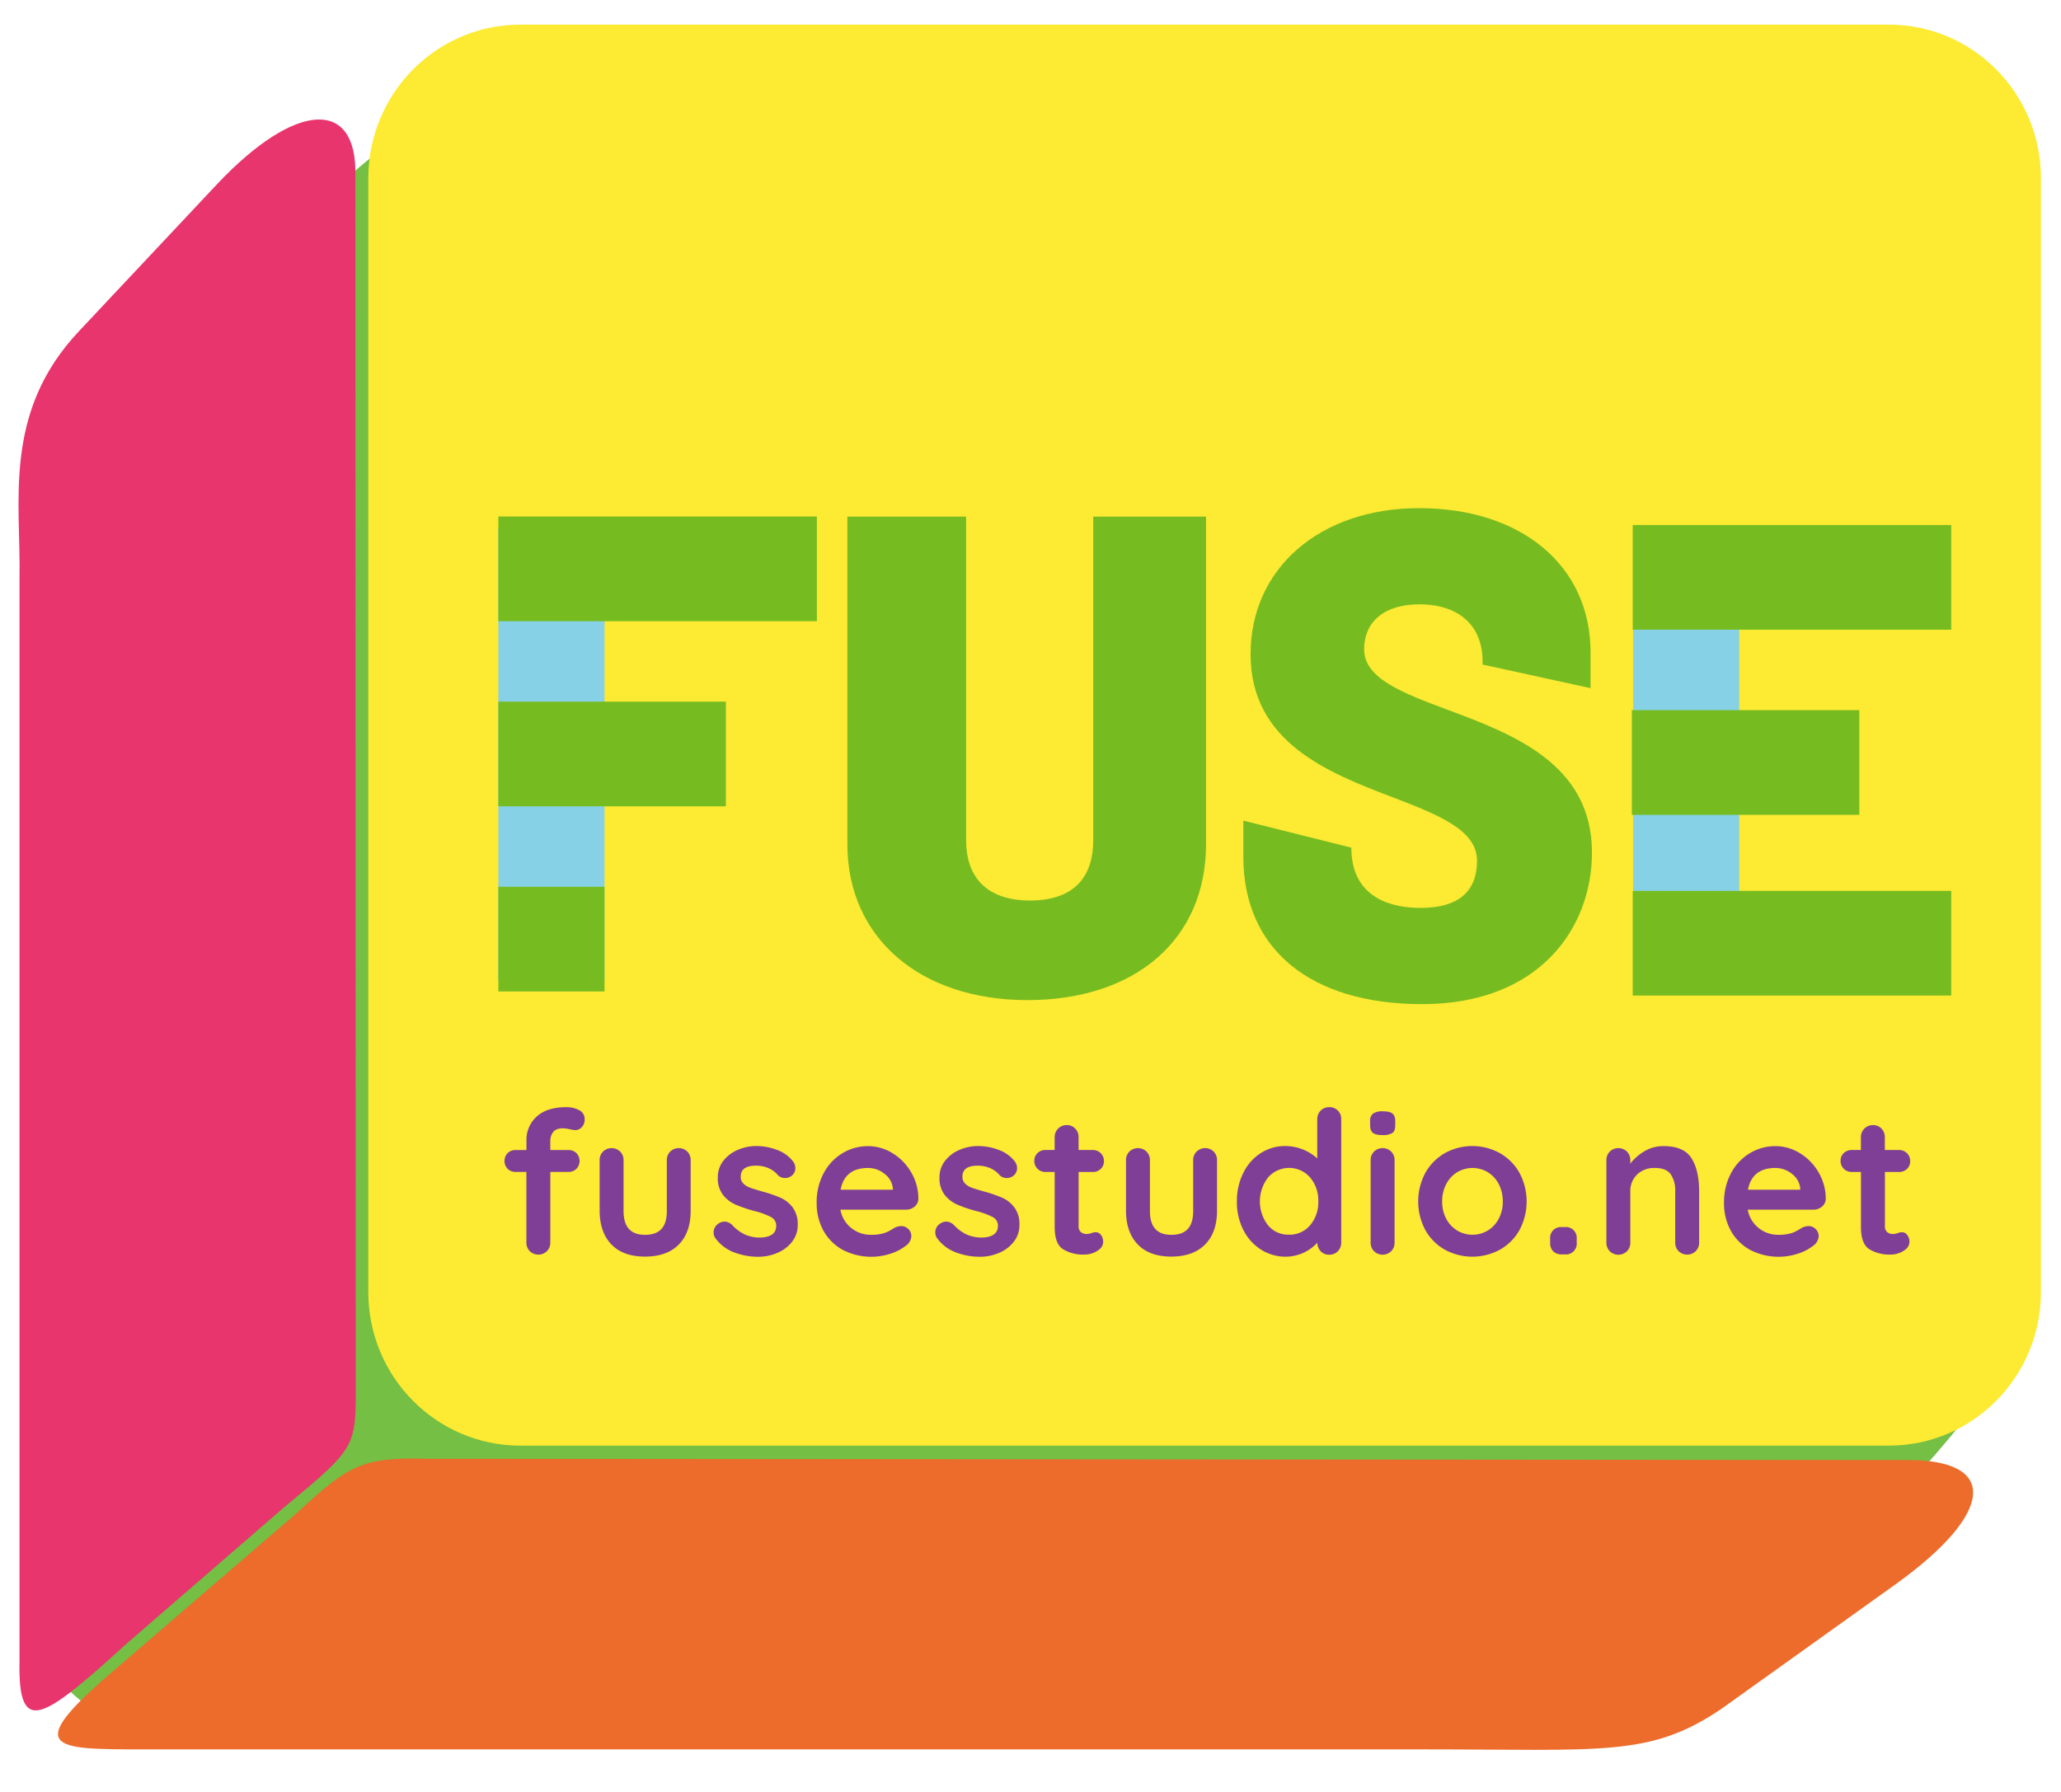 <svg xmlns="http://www.w3.org/2000/svg" viewBox="0 0 920 800"><defs><style>.cls-1{fill:#74bf44;}.cls-2{fill:#fdea32;}.cls-3{fill:#e8356d;}.cls-4{fill:#ed6c2b;}.cls-5{fill:#87d1e6;}.cls-6{fill:#76bc21;}.cls-7{fill:none;}.cls-8{fill:#7f3f97;}</style></defs><title>2Artboard 1</title><g id="NEW_CUBE" data-name="NEW CUBE"><path class="cls-1" d="M901.76,588c0,39.44-157.07,188.61-199.85,188.61H90.38c-42.78,0-77.62-25.66-77.62-65.1V244.2c0-39.44,186.42-220.62,229.2-220.62H819.8c42.78,0,82,29.61,82,69.05Z"/><path class="cls-2" d="M911.05,576.82c0,37.88-30.39,68.58-67.88,68.58H232.28c-37.49,0-67.88-30.7-67.88-68.58V79.61C164.4,41.73,194.79,11,232.28,11H843.17c37.49,0,67.88,30.7,67.88,68.58Z"/><path class="cls-3" d="M158.79,616.63c.09,29.6.56,29.37-31.95,56.27L57.13,733.25C19.24,767.63,8,776,8.71,741.61V258.53C9.41,224.1.91,184.08,35.5,147.6L97.25,81.84c34.6-36.48,62.08-38.15,61.38-3.72Z"/><path class="cls-4" d="M190.76,651.27c-29.42-.83-35.39,3-58.54,24.44l-80.7,69.47C9.41,781,23.22,781,63.86,781h570.8c81.4,0,101.75,3.51,133.63-18l78.4-56.08c43.52-31.42,45.56-55.16,4.92-55.08Z"/></g><g id="Layer_1" data-name="Layer 1"><rect class="cls-5" x="222.46" y="235.97" width="47.38" height="201.27"/><rect class="cls-5" x="729" y="235.97" width="47.37" height="201.27"/><rect class="cls-6" x="222.46" y="395.89" width="47.38" height="46.74"/><polygon class="cls-6" points="269.84 313.24 222.46 313.24 222.46 359.98 269.84 359.98 324.02 359.98 324.02 313.24 269.84 313.24"/><polygon class="cls-6" points="364.64 277.34 364.64 230.59 317.24 230.59 269.84 230.59 222.46 230.59 222.46 277.34 269.84 277.34 317.24 277.34 364.64 277.34"/><path class="cls-6" d="M488,375.09c0,17.63-9.76,26.94-28.21,26.94s-28.53-9.57-28.53-26.94V230.63h-53V376.94c0,41.61,32.3,69.55,80.35,69.55,48.46,0,79.74-27.28,79.74-69.55V230.63H488Z"/><path class="cls-6" d="M555,366.36v16.07c0,41.23,29.83,65.86,79.77,65.86,52.42,0,75.86-34,75.86-67.7,0-39.66-35.61-52.94-64.24-63.64-20.08-7.5-37.45-14-37.45-27,0-12.61,9.2-20.14,24.62-20.14,17.68,0,28.23,9.5,28.23,25.4v1.47L710,307.22V291.16c0-38.45-30.74-64.3-76.49-64.3-44.31,0-75.27,26.84-75.27,65.23,0,39.5,35,53,63.17,63.75,20.34,7.83,37.92,14.58,37.92,28.43s-8.48,21.07-25.21,21.07c-11.54,0-30.9-3.51-30.9-26.91"/><rect class="cls-7" x="222.46" y="226.86" width="648.71" height="221.43"/><rect class="cls-6" x="728.83" y="397.73" width="142.17" height="46.74"/><polygon class="cls-6" points="775.81 317.05 728.43 317.05 728.43 363.79 775.81 363.79 829.98 363.79 829.98 317.05 775.81 317.05"/><polygon class="cls-6" points="871 281.13 871 234.39 823.61 234.39 776.21 234.39 728.83 234.39 728.83 281.13 776.21 281.13 823.61 281.13 871 281.13"/><path class="cls-8" d="M246.89,505.46a6.37,6.37,0,0,0-1.24,3.79v4.18h8.1a4.92,4.92,0,0,1,3.56,1.38,5.06,5.06,0,0,1,0,7,4.92,4.92,0,0,1-3.56,1.38h-8.1v31.5a5.35,5.35,0,0,1-1.52,3.88,5.49,5.49,0,0,1-7.65,0,5.34,5.34,0,0,1-1.51-3.88v-31.5h-4.81a4.92,4.92,0,0,1-3.56-1.38,5.06,5.06,0,0,1,0-7,4.92,4.92,0,0,1,3.56-1.38H235v-4.1a14,14,0,0,1,4.58-10.85q4.59-4.19,13.22-4.19a11.84,11.84,0,0,1,5.74,1.34,4.36,4.36,0,0,1,2.44,4.09,4.87,4.87,0,0,1-1.24,3.47,4,4,0,0,1-3,1.34,5,5,0,0,1-.93-.09l-1-.18a15.46,15.46,0,0,0-3.56-.53C249.15,503.73,247.72,504.31,246.89,505.46Z"/><path class="cls-8" d="M306.79,514.1A5.3,5.3,0,0,1,308.3,518v22.6q0,9.61-5.29,15T287.92,561q-9.8,0-15-5.43t-5.25-15V518a5.3,5.3,0,0,1,1.51-3.87,5.48,5.48,0,0,1,7.66,0,5.34,5.34,0,0,1,1.51,3.87v22.6q0,5.43,2.4,8.06c1.6,1.75,4,2.62,7.21,2.62s5.7-.87,7.3-2.62,2.4-4.44,2.4-8.06V518a5.34,5.34,0,0,1,1.51-3.87,5.48,5.48,0,0,1,7.66,0Z"/><path class="cls-8" d="M318.54,550.1a4.67,4.67,0,0,1,2.31-3.92,4.74,4.74,0,0,1,2.58-.8,5,5,0,0,1,3.56,1.69,18.71,18.71,0,0,0,5.56,4.09,16.6,16.6,0,0,0,7,1.34q6.94-.27,6.94-5.25a4.27,4.27,0,0,0-2.36-3.92,33.26,33.26,0,0,0-7.34-2.67,63.89,63.89,0,0,1-8.41-2.85,14.71,14.71,0,0,1-5.61-4.31,12,12,0,0,1-2.35-7.79,11.79,11.79,0,0,1,2.44-7.43,16.11,16.11,0,0,1,6.41-4.9,20.82,20.82,0,0,1,8.41-1.73,25.8,25.8,0,0,1,9.08,1.69,15.87,15.87,0,0,1,7.12,5,5,5,0,0,1,1.16,3.21,4.14,4.14,0,0,1-1.7,3.38,4.47,4.47,0,0,1-2.84,1,4.35,4.35,0,0,1-3.21-1.25,11.28,11.28,0,0,0-4.14-3.11,13.69,13.69,0,0,0-5.74-1.16q-6.76,0-6.76,4.9a4.14,4.14,0,0,0,1.25,3.15,8.3,8.3,0,0,0,3.16,1.87c1.27.45,3.07,1,5.38,1.65a59.14,59.14,0,0,1,8,2.76,13.69,13.69,0,0,1,5.43,4.36,12.52,12.52,0,0,1,2.22,7.74,11.86,11.86,0,0,1-2.58,7.61,16.23,16.23,0,0,1-6.63,4.94,21.34,21.34,0,0,1-8.32,1.69,30.11,30.11,0,0,1-10.95-2,18.15,18.15,0,0,1-8.27-6.31A4.32,4.32,0,0,1,318.54,550.1Z"/><path class="cls-8" d="M408.25,538.7a5.68,5.68,0,0,1-3.74,1.34H375.14a13.41,13.41,0,0,0,4.89,8.23,13.67,13.67,0,0,0,8.64,3,19.28,19.28,0,0,0,5.69-.66,14.66,14.66,0,0,0,3.25-1.43l1.65-1a6.69,6.69,0,0,1,3-.8,4.37,4.37,0,0,1,3.21,1.33,4.27,4.27,0,0,1,1.33,3.12,5.56,5.56,0,0,1-2.49,4.36,21.43,21.43,0,0,1-6.67,3.47,27.66,27.66,0,0,1-21.5-1.69,21.77,21.77,0,0,1-8.59-8.59,25.13,25.13,0,0,1-3-12.33,27.37,27.37,0,0,1,3.2-13.44,22.84,22.84,0,0,1,8.46-8.85,21.82,21.82,0,0,1,11.21-3.07,20.82,20.82,0,0,1,11.08,3.2,24,24,0,0,1,8.32,8.64,23.16,23.16,0,0,1,3.12,11.74A4.59,4.59,0,0,1,408.25,538.7Zm-33-7.56h23.32v-.62a9.22,9.22,0,0,0-3.65-6.41,11.57,11.57,0,0,0-7.48-2.67Q377.1,521.44,375.23,531.14Z"/><path class="cls-8" d="M417.5,550.1a4.66,4.66,0,0,1,2.32-3.92,4.74,4.74,0,0,1,2.58-.8,5,5,0,0,1,3.56,1.69,18.71,18.71,0,0,0,5.56,4.09,16.6,16.6,0,0,0,7,1.34q6.93-.27,6.94-5.25a4.27,4.27,0,0,0-2.36-3.92,33.26,33.26,0,0,0-7.34-2.67,63.39,63.39,0,0,1-8.41-2.85,14.71,14.71,0,0,1-5.61-4.31,12,12,0,0,1-2.36-7.79,11.79,11.79,0,0,1,2.45-7.43,16.11,16.11,0,0,1,6.41-4.9,20.82,20.82,0,0,1,8.41-1.73,25.84,25.84,0,0,1,9.08,1.69,15.84,15.84,0,0,1,7.11,5,4.92,4.92,0,0,1,1.16,3.21,4.13,4.13,0,0,1-1.69,3.38,4.5,4.5,0,0,1-2.85,1,4.34,4.34,0,0,1-3.2-1.25,11.37,11.37,0,0,0-4.14-3.11,13.69,13.69,0,0,0-5.74-1.16q-6.76,0-6.76,4.9a4.17,4.17,0,0,0,1.24,3.15,8.3,8.3,0,0,0,3.16,1.87c1.28.45,3.07,1,5.39,1.65a59.14,59.14,0,0,1,8,2.76,13.73,13.73,0,0,1,5.42,4.36,12.46,12.46,0,0,1,2.23,7.74,11.86,11.86,0,0,1-2.58,7.61,16.23,16.23,0,0,1-6.63,4.94,21.38,21.38,0,0,1-8.32,1.69,30,30,0,0,1-10.95-2,18.23,18.23,0,0,1-8.28-6.31A4.38,4.38,0,0,1,417.5,550.1Z"/><path class="cls-8" d="M491.42,551.3a4.71,4.71,0,0,1,1,3.16q0,2.4-2.63,4a10.87,10.87,0,0,1-5.91,1.64,17.18,17.18,0,0,1-9.3-2.36q-3.8-2.35-3.79-10V523.22h-4.09a4.89,4.89,0,0,1-5-5,4.57,4.57,0,0,1,1.43-3.42,4.9,4.9,0,0,1,3.56-1.38h4.09v-5.7a5.33,5.33,0,0,1,5.43-5.43,5,5,0,0,1,3.74,1.56,5.33,5.33,0,0,1,1.51,3.87v5.7h6.32a4.87,4.87,0,0,1,5,5,4.58,4.58,0,0,1-1.43,3.43,4.9,4.9,0,0,1-3.56,1.38h-6.32v24.12a3.41,3.41,0,0,0,1,2.71,3.91,3.91,0,0,0,2.67.85,7.53,7.53,0,0,0,2-.36,5.41,5.41,0,0,1,2-.44A3,3,0,0,1,491.42,551.3Z"/><path class="cls-8" d="M541.75,514.1a5.34,5.34,0,0,1,1.51,3.87v22.6q0,9.61-5.3,15T522.88,561q-9.79,0-15-5.43t-5.25-15V518a5.3,5.3,0,0,1,1.51-3.87,5.47,5.47,0,0,1,7.65,0,5.31,5.31,0,0,1,1.52,3.87v22.6q0,5.43,2.4,8.06t7.21,2.62q4.89,0,7.3-2.62t2.4-8.06V518a5.3,5.3,0,0,1,1.51-3.87,5.48,5.48,0,0,1,7.66,0Z"/><path class="cls-8" d="M597.19,495.81a5.28,5.28,0,0,1,1.51,3.91v55a5.34,5.34,0,0,1-1.51,3.88,5.13,5.13,0,0,1-3.83,1.55,5,5,0,0,1-3.78-1.51,5.59,5.59,0,0,1-1.56-3.83,19.22,19.22,0,0,1-14,6.23,20.3,20.3,0,0,1-11.12-3.16,22,22,0,0,1-7.88-8.76,27.34,27.34,0,0,1-2.89-12.73A28,28,0,0,1,555,523.62a21.83,21.83,0,0,1,7.78-8.81,19.82,19.82,0,0,1,10.91-3.16A21.32,21.32,0,0,1,588,517.17V499.72a5.34,5.34,0,0,1,1.52-3.87,5.1,5.1,0,0,1,3.82-1.56A5.18,5.18,0,0,1,597.19,495.81ZM584.82,547a15.73,15.73,0,0,0,3.65-10.64,15.89,15.89,0,0,0-3.65-10.68,12.46,12.46,0,0,0-18.78,0A17.47,17.47,0,0,0,566,547a11.76,11.76,0,0,0,9.39,4.22A11.9,11.9,0,0,0,584.82,547Z"/><path class="cls-8" d="M612.85,505.77c-.83-.65-1.24-1.81-1.24-3.47v-1.69a4,4,0,0,1,1.33-3.47,7.36,7.36,0,0,1,4.28-1c2.07,0,3.52.33,4.36,1s1.24,1.81,1.24,3.47v1.69c0,1.73-.43,2.9-1.29,3.52a7.8,7.8,0,0,1-4.4.93C615.11,506.75,613.69,506.43,612.85,505.77ZM621,558.6a5.49,5.49,0,0,1-7.65,0,5.34,5.34,0,0,1-1.51-3.88V518a5.3,5.3,0,0,1,1.51-3.87,5.47,5.47,0,0,1,7.65,0,5.31,5.31,0,0,1,1.52,3.87v36.75A5.35,5.35,0,0,1,621,558.6Z"/><path class="cls-8" d="M678.27,549.16a22.68,22.68,0,0,1-8.77,8.77,25.72,25.72,0,0,1-24.52,0,22.75,22.75,0,0,1-8.72-8.77,27.08,27.08,0,0,1,0-25.54,23.06,23.06,0,0,1,8.72-8.81,25.36,25.36,0,0,1,24.52,0,23,23,0,0,1,8.77,8.81,27.08,27.08,0,0,1,0,25.54ZM669,528.6a13.41,13.41,0,0,0-4.9-5.29,13.32,13.32,0,0,0-13.61,0,13.41,13.41,0,0,0-4.9,5.29,16.29,16.29,0,0,0-1.82,7.79,16,16,0,0,0,1.82,7.74,13.44,13.44,0,0,0,4.9,5.25,13.32,13.32,0,0,0,13.61,0,13.44,13.44,0,0,0,4.9-5.25,16.09,16.09,0,0,0,1.82-7.74A16.4,16.4,0,0,0,669,528.6Z"/><path class="cls-8" d="M693.35,558.68a5.33,5.33,0,0,1-1.38-4v-1.51a4.82,4.82,0,0,1,5.34-5.34h1.16a4.82,4.82,0,0,1,5.34,5.34v1.51a4.82,4.82,0,0,1-5.34,5.34h-1.16A5.32,5.32,0,0,1,693.35,558.68Z"/><path class="cls-8" d="M755,517q3.46,5.38,3.47,14.91v22.78a5.35,5.35,0,0,1-1.52,3.88,5.49,5.49,0,0,1-7.65,0,5.34,5.34,0,0,1-1.51-3.88V531.94a12.87,12.87,0,0,0-2-7.7q-2.06-2.81-7-2.8a10.85,10.85,0,0,0-8.1,3,10.27,10.27,0,0,0-2.94,7.52v22.78a5.34,5.34,0,0,1-1.51,3.88,5.49,5.49,0,0,1-7.65,0,5.35,5.35,0,0,1-1.52-3.88V518a5.31,5.31,0,0,1,1.52-3.87,5.47,5.47,0,0,1,7.65,0,5.3,5.3,0,0,1,1.51,3.87v1.51a21.69,21.69,0,0,1,6.28-5.52,16.27,16.27,0,0,1,8.5-2.31Q751.52,511.65,755,517Z"/><path class="cls-8" d="M813.28,538.7a5.66,5.66,0,0,1-3.74,1.34H780.17a13.43,13.43,0,0,0,4.9,8.23,13.67,13.67,0,0,0,8.63,3,19.41,19.41,0,0,0,5.7-.66,15.1,15.1,0,0,0,3.25-1.43l1.64-1a6.73,6.73,0,0,1,3-.8,4.37,4.37,0,0,1,3.2,1.33,4.28,4.28,0,0,1,1.34,3.12,5.58,5.58,0,0,1-2.5,4.36,21.31,21.31,0,0,1-6.67,3.47,27.64,27.64,0,0,1-21.49-1.69,21.71,21.71,0,0,1-8.59-8.59,25,25,0,0,1-3-12.33,27.27,27.27,0,0,1,3.21-13.44,22.75,22.75,0,0,1,8.45-8.85,21.82,21.82,0,0,1,11.21-3.07,20.82,20.82,0,0,1,11.08,3.2,24,24,0,0,1,8.33,8.64A23.25,23.25,0,0,1,815,535.23,4.55,4.55,0,0,1,813.28,538.7Zm-33-7.56h23.32v-.62a9.22,9.22,0,0,0-3.65-6.41,11.57,11.57,0,0,0-7.48-2.67Q782.13,521.44,780.26,531.14Z"/><path class="cls-8" d="M851.33,551.3a4.71,4.71,0,0,1,1,3.16q0,2.4-2.63,4a10.87,10.87,0,0,1-5.91,1.64,17.18,17.18,0,0,1-9.3-2.36q-3.79-2.35-3.79-10V523.22h-4.09a4.87,4.87,0,0,1-5-5,4.57,4.57,0,0,1,1.42-3.42,4.9,4.9,0,0,1,3.56-1.38h4.09v-5.7a5.33,5.33,0,0,1,5.43-5.43,5,5,0,0,1,3.74,1.56,5.33,5.33,0,0,1,1.51,3.87v5.7h6.32a4.87,4.87,0,0,1,5,5,4.58,4.58,0,0,1-1.43,3.43,4.9,4.9,0,0,1-3.56,1.38H841.4v24.12a3.41,3.41,0,0,0,1,2.71,3.91,3.91,0,0,0,2.67.85,7.53,7.53,0,0,0,2-.36,5.41,5.41,0,0,1,2-.44A3,3,0,0,1,851.33,551.3Z"/></g></svg>